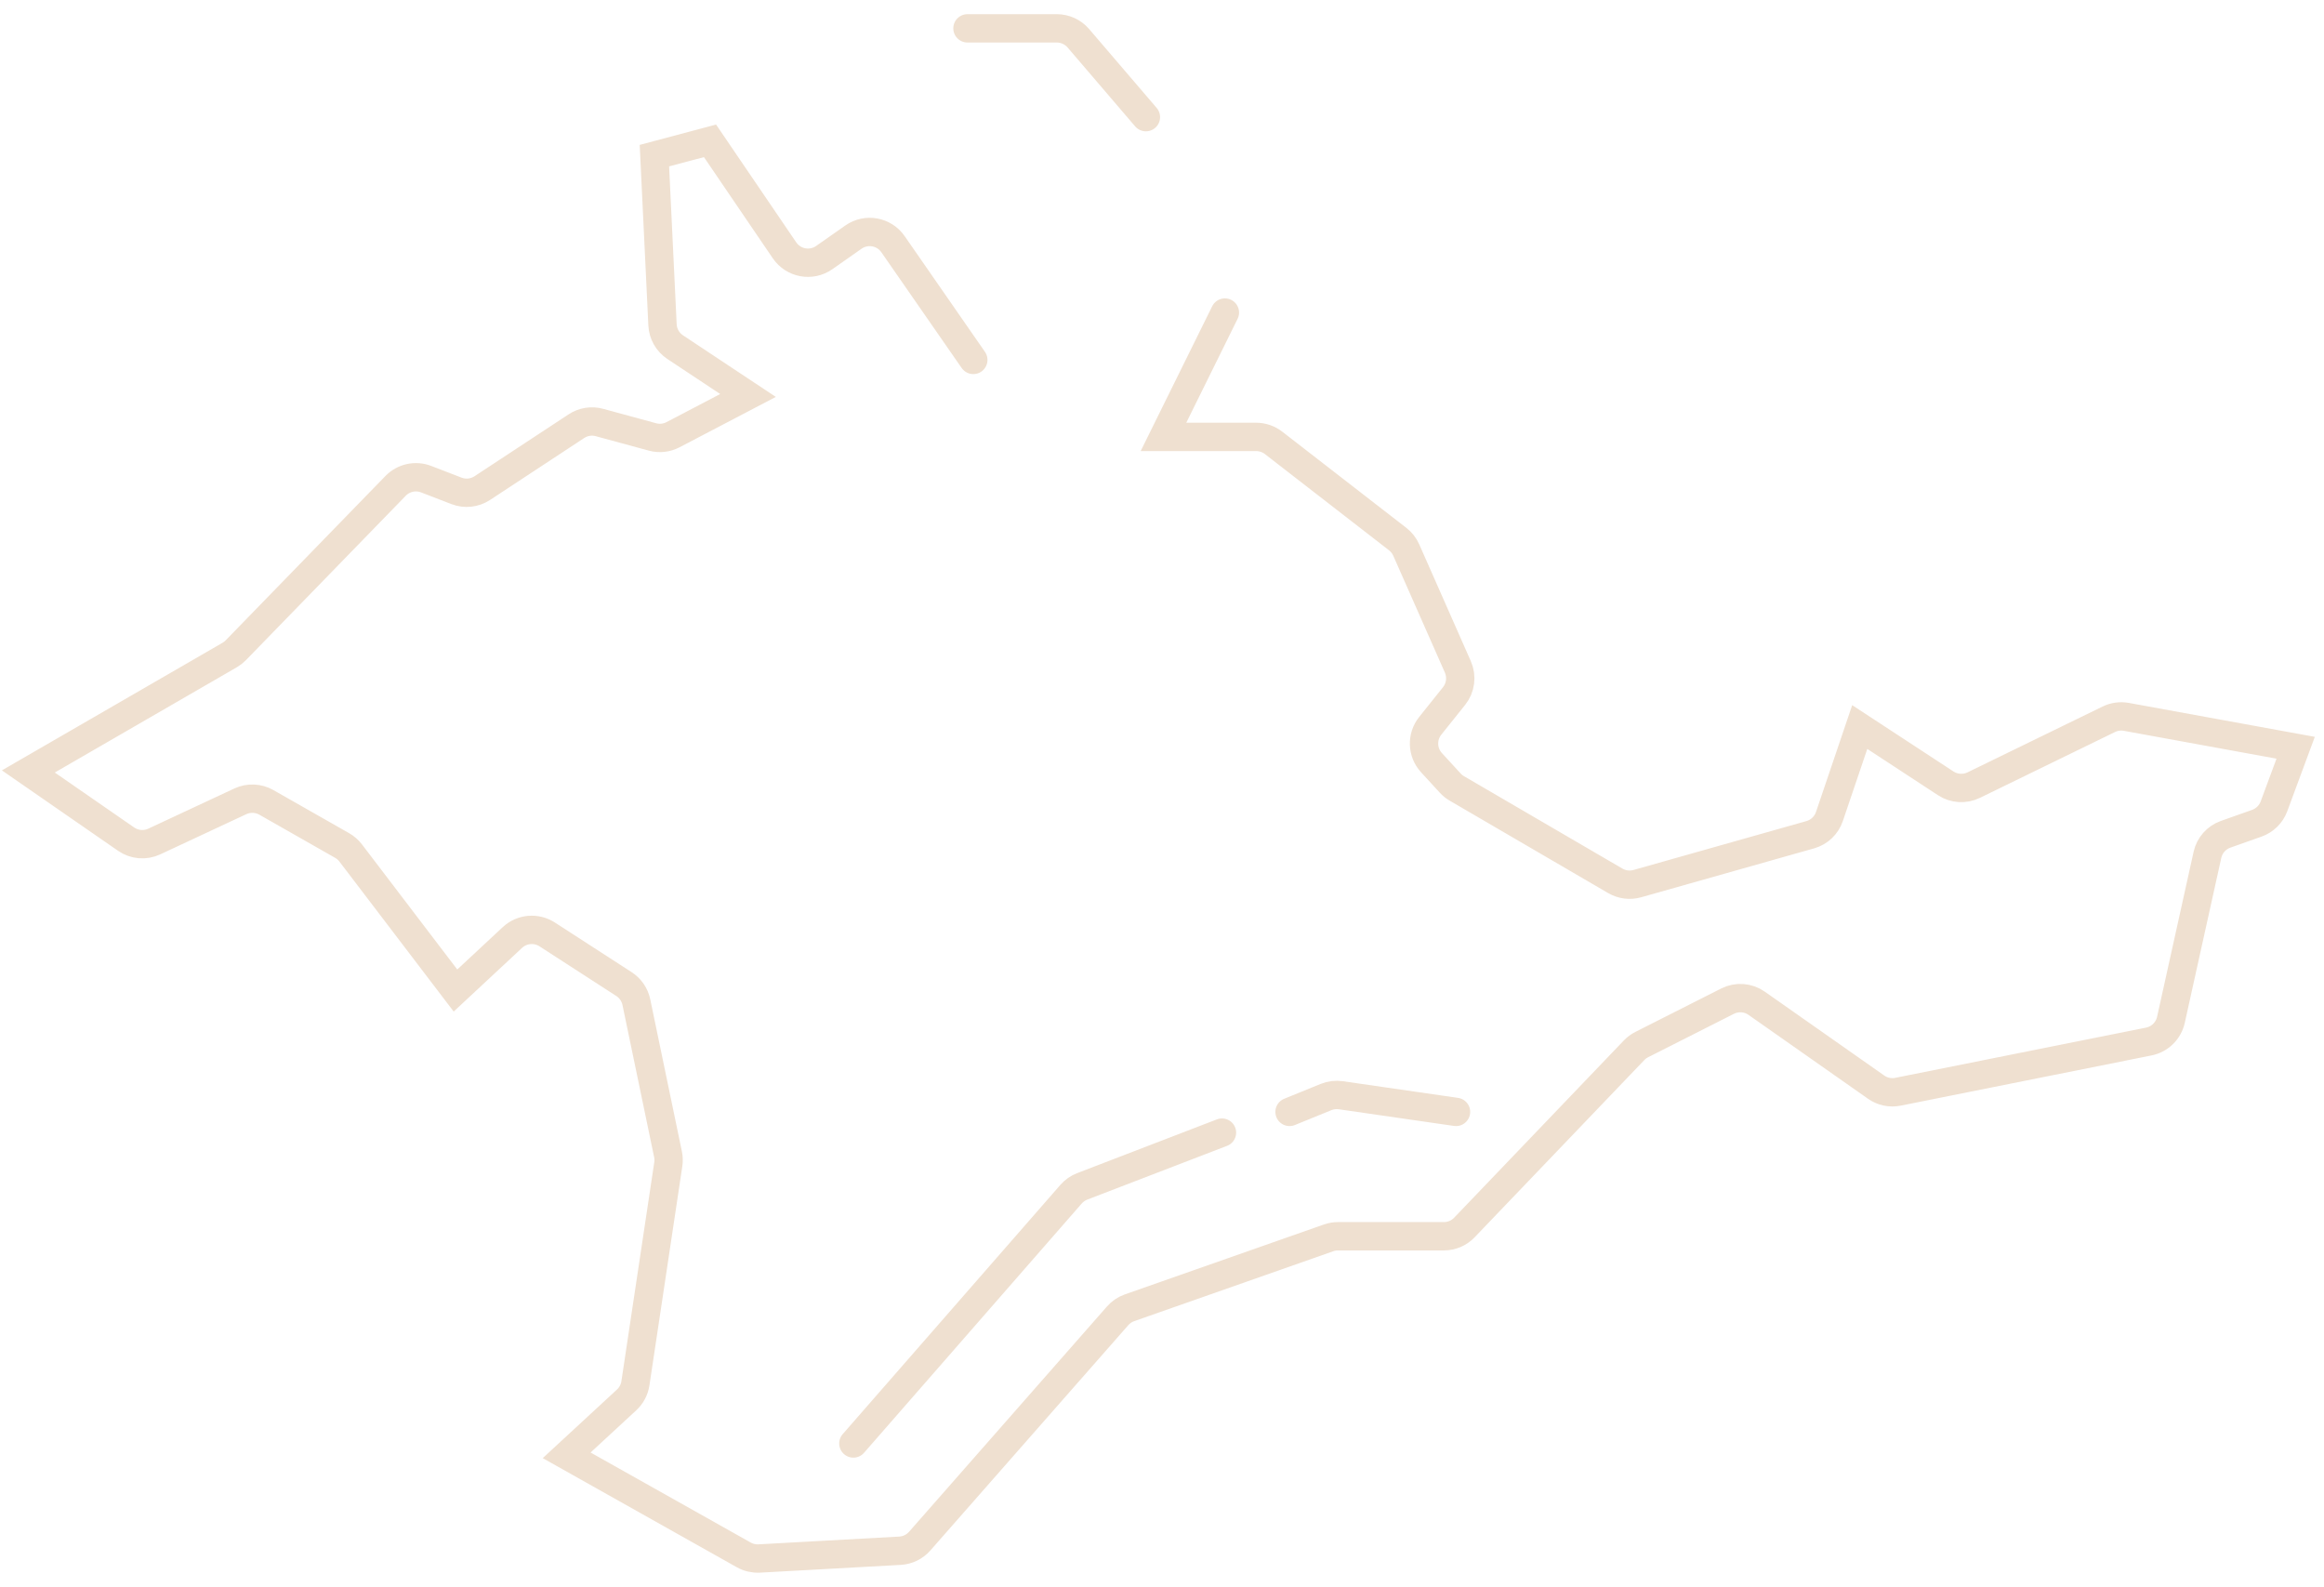 <svg width="82" height="56" viewBox="0 0 82 56" fill="none" xmlns="http://www.w3.org/2000/svg">
<path d="M34.342 12.698L31.508 8.614C31.192 8.159 30.567 8.048 30.113 8.365L29.082 9.088C28.625 9.408 27.995 9.292 27.681 8.832L25.052 4.969L23.09 5.491L23.376 11.461C23.391 11.779 23.557 12.071 23.822 12.247L26.393 13.952L23.748 15.336C23.524 15.453 23.265 15.482 23.021 15.415L21.151 14.906C20.875 14.83 20.579 14.877 20.339 15.035L17.017 17.22C16.747 17.398 16.409 17.434 16.107 17.318L15.036 16.905C14.662 16.761 14.238 16.854 13.959 17.141L8.322 22.939C8.258 23.005 8.185 23.062 8.106 23.108L1 27.217L4.45 29.605C4.743 29.808 5.121 29.84 5.443 29.689L8.48 28.271C8.774 28.134 9.116 28.148 9.398 28.308L12.074 29.831C12.191 29.898 12.294 29.988 12.375 30.095L16.071 34.946L18.081 33.074C18.417 32.762 18.921 32.718 19.306 32.966L22.017 34.719C22.241 34.864 22.398 35.093 22.453 35.355L23.57 40.724C23.594 40.84 23.598 40.959 23.58 41.076L22.42 48.803C22.386 49.028 22.277 49.235 22.11 49.389L19.994 51.344L26.243 54.857C26.409 54.95 26.598 54.994 26.788 54.984L31.755 54.71C32.023 54.695 32.274 54.573 32.451 54.371L39.434 46.423C39.547 46.294 39.691 46.196 39.853 46.139L46.878 43.672C46.984 43.634 47.096 43.615 47.209 43.615H50.947C51.22 43.615 51.481 43.504 51.669 43.307L57.656 37.054C57.734 36.972 57.826 36.904 57.927 36.853L60.955 35.321C61.285 35.154 61.679 35.183 61.981 35.395L66.198 38.355C66.422 38.513 66.7 38.571 66.969 38.517L75.819 36.745C76.207 36.667 76.513 36.367 76.599 35.98L77.887 30.16C77.961 29.824 78.204 29.549 78.529 29.434L79.63 29.044C79.909 28.945 80.131 28.727 80.234 28.449L81 26.381L75.026 25.291C74.816 25.253 74.6 25.282 74.408 25.376L69.64 27.699C69.323 27.853 68.948 27.83 68.654 27.637L65.619 25.65L64.549 28.807C64.444 29.119 64.191 29.359 63.874 29.449L57.77 31.175C57.509 31.248 57.229 31.213 56.994 31.076L51.402 27.815C51.315 27.765 51.236 27.701 51.169 27.627L50.509 26.908C50.175 26.545 50.156 25.992 50.465 25.607L51.305 24.557C51.538 24.266 51.589 23.869 51.439 23.528L49.618 19.405C49.551 19.254 49.447 19.121 49.316 19.019L44.935 15.623C44.76 15.488 44.544 15.414 44.322 15.414H41.052L43.219 11.027M34.136 1H37.288C37.58 1 37.858 1.128 38.048 1.349L40.432 4.133M30.11 50.926L37.792 42.13C37.899 42.008 38.034 41.913 38.186 41.855L43.116 39.959M45.5 39.228L46.787 38.704C46.952 38.637 47.132 38.615 47.307 38.64L51.374 39.228" stroke="#EFE0D0" stroke-linecap="round"/>
</svg>
